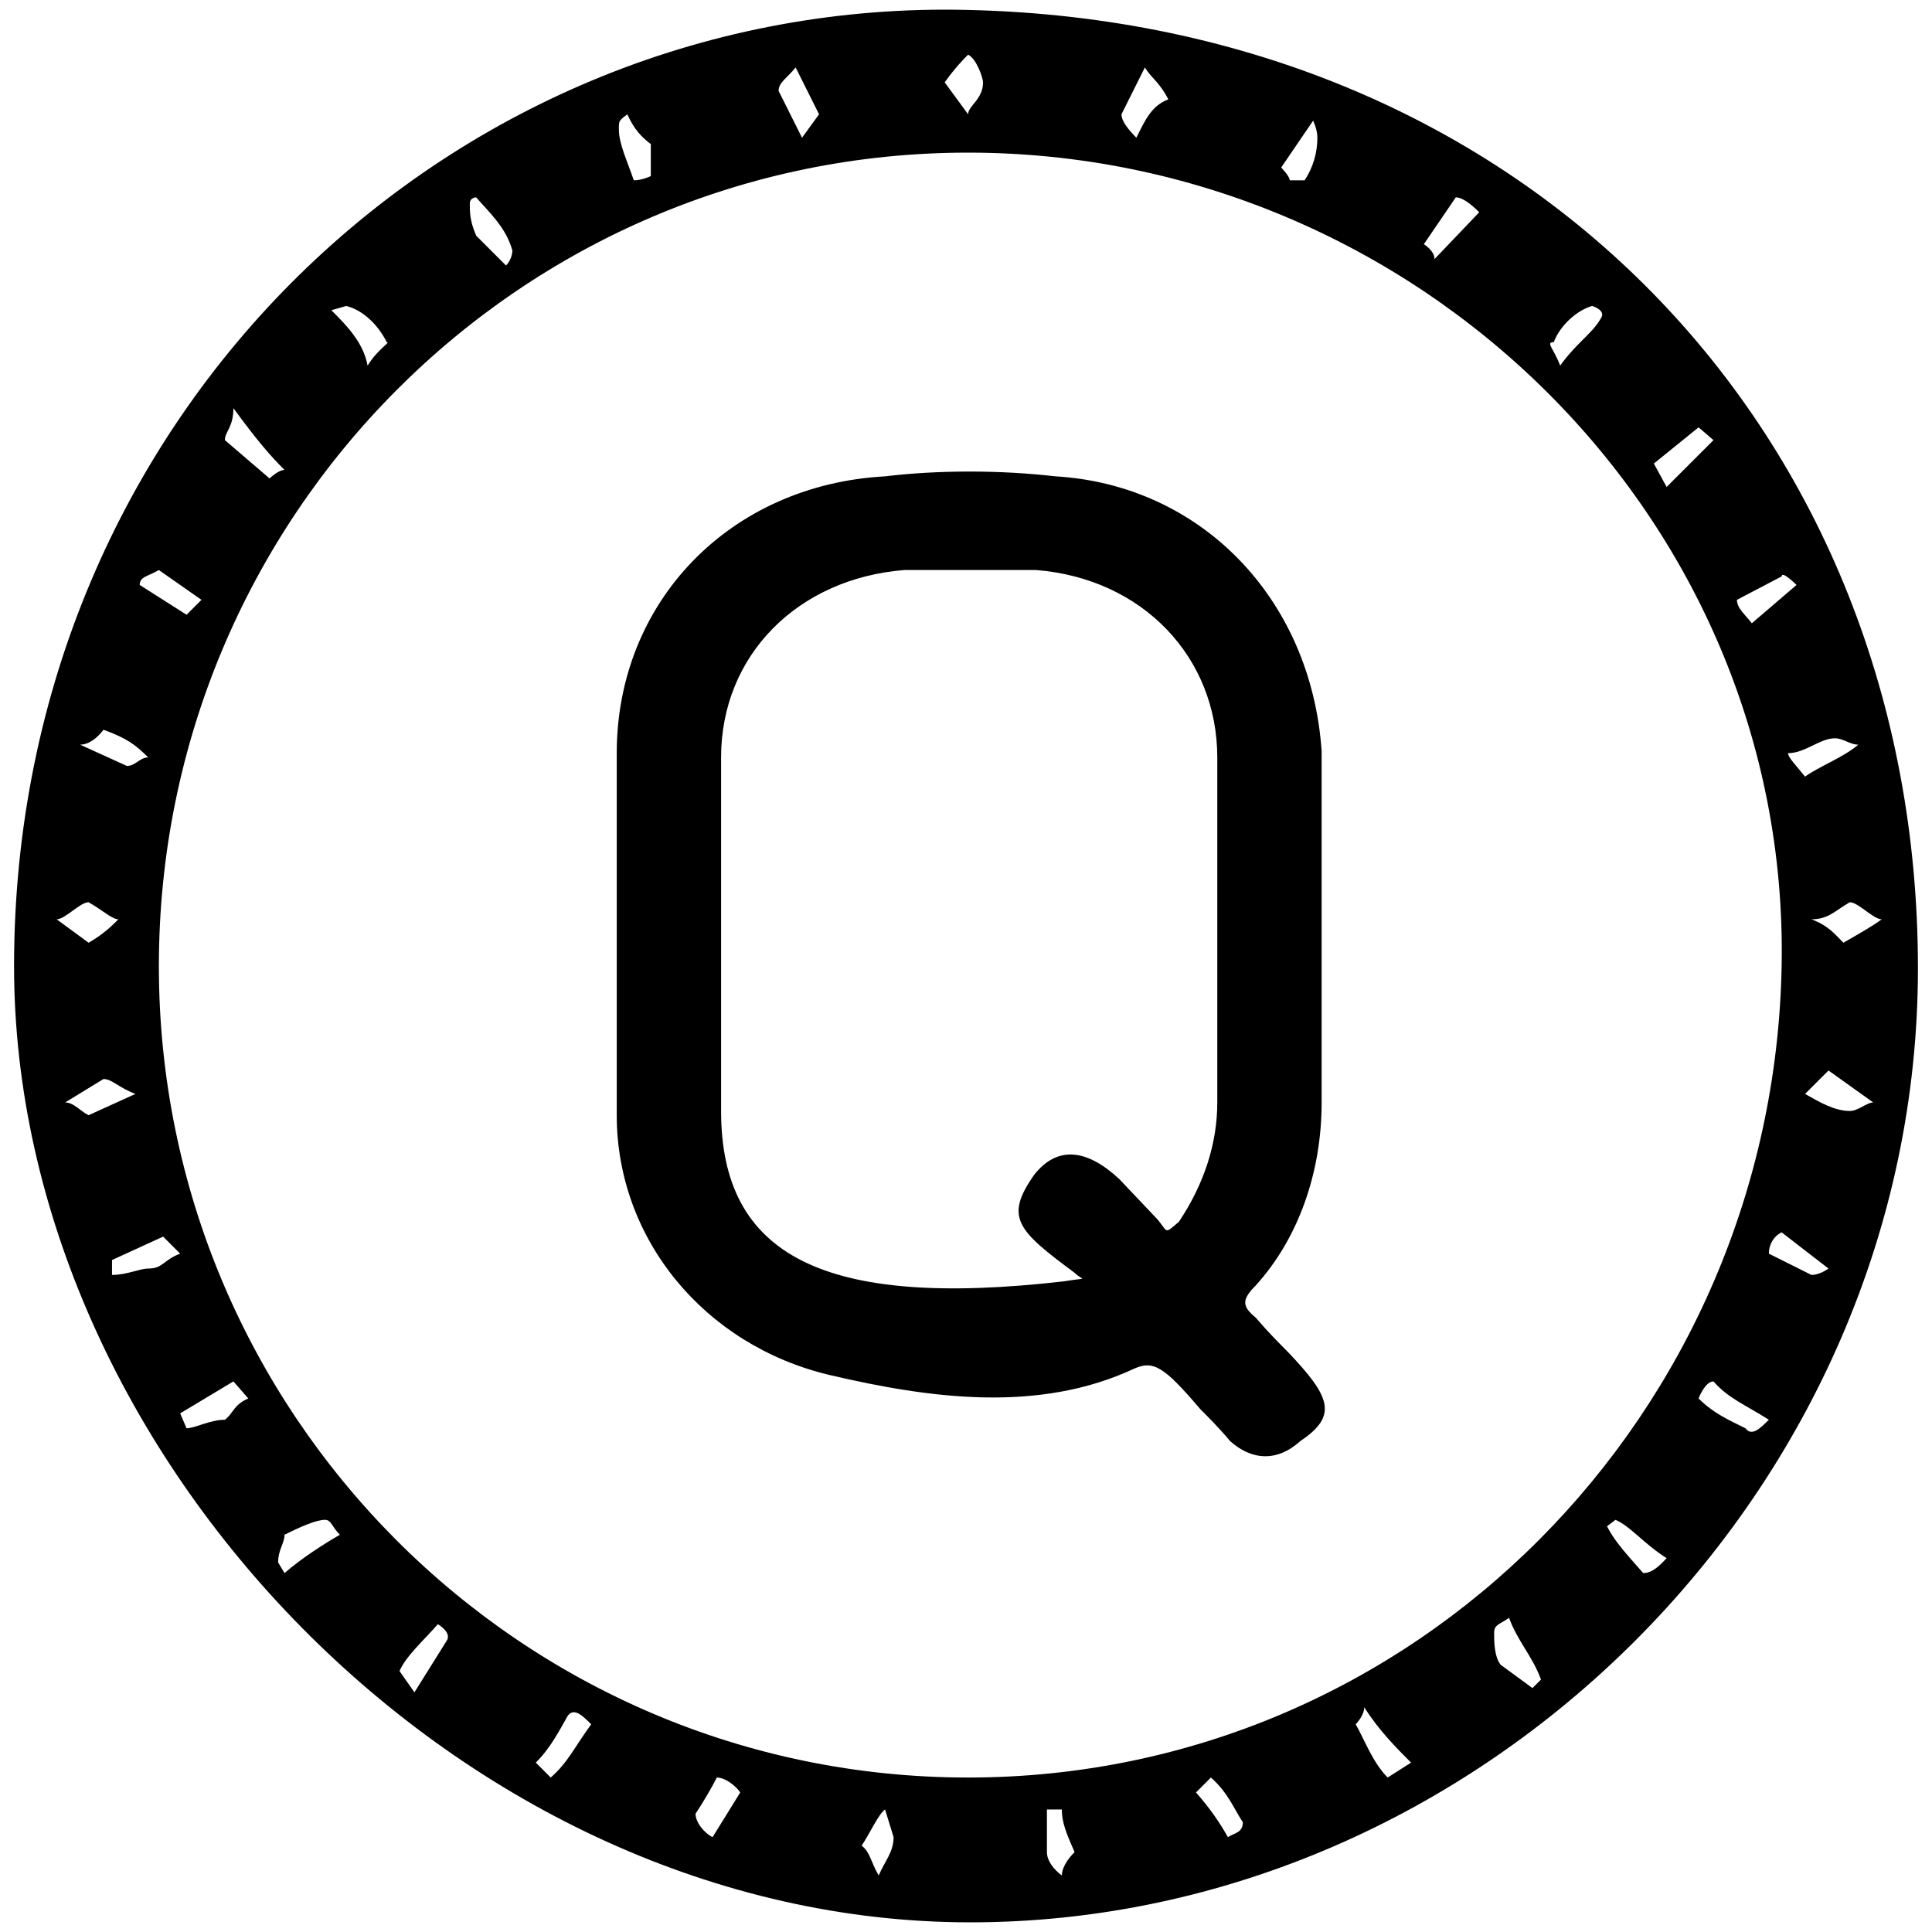 <svg xmlns="http://www.w3.org/2000/svg" viewBox="0 0 1000 1000"><path d="M7.277 500.075C7.277 212.38 236.552-1.465 501.101 5.15 791 11.763 992.72 224.504 992.72 501.177c0 270.06-227.07 493.824-490.517 493.824C239.86 995 7.277 753.6 7.277 500.075zm22.046-24.25 16.534 12.125c7.716-4.41 12.125-8.818 15.432-12.125-3.307 0-7.716-4.41-15.432-8.818-4.409 0-12.125 8.818-16.534 8.818zm4.41 94.796c4.408 0 7.715 4.41 12.124 6.614l24.25-11.023c-8.818-3.307-12.125-7.716-16.534-7.716zm7.715-185.183 24.25 11.022c4.41 0 6.614-4.409 11.023-4.409-6.614-6.613-11.023-9.92-23.148-14.33-3.307 4.41-7.716 7.717-12.125 7.717zm16.534 274.468c7.716 0 14.33-3.306 18.74-3.306 7.715 0 7.715-4.41 16.533-7.716l-8.818-8.819-26.455 12.125zm14.33-357.14 24.25 15.432 7.716-7.716-22.045-15.432c-5.512 3.307-9.92 3.307-9.92 7.716zm9.92 197.31c0 231.479 187.389 419.97 418.869 419.97 231.48 0 416.663-188.491 421.073-419.97C926.583 267.492 732.58 79.001 501.1 79.001S82.233 267.493 82.233 500.075zm11.023 231.479 3.307 7.716c4.41 0 12.125-4.41 19.841-4.41 4.41-3.306 4.41-7.715 12.126-11.022l-7.716-8.818zm23.148-503.744 23.148 19.84s4.41-4.408 7.716-4.408c-7.716-7.716-14.33-15.432-26.454-31.966 0 9.92-4.41 12.125-4.41 16.534zm27.558 580.904 3.306 5.511c8.819-7.716 20.944-15.432 28.66-19.84-4.41-4.41-4.41-7.717-7.716-7.717-4.41 0-12.125 3.307-20.944 7.716 0 4.41-3.306 7.716-3.306 14.33zm27.557-648.144c7.716 7.716 16.534 16.535 18.739 28.66 5.511-8.818 12.125-12.125 9.92-12.125-4.409-8.819-12.125-16.535-20.943-18.74zm35.273 704.36 7.716 11.023L231.04 849.5c3.307-4.409-4.41-8.818-4.41-8.818-7.715 8.818-16.533 16.534-19.84 24.25zm36.375-759.474c0 4.41 0 8.818 3.307 16.534l15.432 15.432c3.307-3.306 3.307-7.716 3.307-7.716-3.307-12.125-12.125-19.84-18.739-27.557 0 0-3.307 0-3.307 3.307zm34.171 806.873 7.716 7.716c8.818-7.716 12.125-15.432 20.943-27.558-4.409-4.409-8.818-8.818-12.125-4.409-4.409 7.716-8.818 16.535-16.534 24.25zm41.887-335.095V389.847c0-78.263 58.42-138.888 138.888-143.297 27.557-3.307 59.523-3.307 88.182 0 74.956 4.409 132.275 62.83 137.786 142.194v181.877c0 36.376-12.125 70.547-34.17 94.797-7.717 7.716-6.614 11.023 0 16.534 6.613 7.716 12.124 13.228 16.534 17.637 22.045 23.148 26.454 33.068 6.613 46.296-12.125 11.022-25.352 9.92-36.375 0-5.512-6.614-11.023-12.126-15.432-16.535-18.739-22.045-24.25-25.352-34.171-20.943-49.603 23.148-105.82 15.432-157.627 3.307-65.034-15.432-110.228-70.546-110.228-134.479zm1.102-510.358c0 7.716 4.41 16.535 7.716 26.455 4.41 0 8.818-2.204 8.818-2.204V74.593c-4.409-3.307-8.818-7.716-12.125-15.432-4.409 3.307-4.409 3.307-4.409 7.716zm39.682 871.907c0 4.41 4.41 9.921 8.819 12.126l14.33-23.148c-2.205-3.307-7.717-7.716-12.126-7.716-2.204 4.409-6.614 12.125-11.023 18.738zm13.228-363.754c0 74.956 52.91 102.513 177.468 88.183 13.227-2.204 9.92 0 5.511-4.409-29.762-22.046-36.375-28.66-20.943-50.705 12.125-15.432 27.557-13.227 44.091 2.205l19.841 20.943c5.512 6.614 3.307 7.716 11.023 1.102 13.227-19.84 19.841-40.784 19.841-61.728v-178.57c0-51.807-38.58-92.592-93.694-97h-68.342c-55.114 4.408-94.796 44.09-94.796 97zm29.761-527.994 12.126 24.25 8.818-12.125-12.125-24.25c-4.41 5.511-8.819 7.716-8.819 12.125zm42.99 908.283c4.409 3.307 4.409 7.716 8.818 15.432 3.307-7.716 7.716-12.125 7.716-19.841l-4.41-14.33c-3.306 2.204-7.715 12.125-12.124 18.739zm42.989-912.692L501.1 59.161c0-4.409 7.716-7.716 7.716-16.534 0-2.205-3.307-12.125-7.716-14.33-2.205 2.205-6.614 6.614-12.125 14.33zm52.91 915.999c0 4.409 3.306 8.818 7.715 12.125 0-3.307 2.205-7.716 6.614-12.125-4.41-9.921-6.614-15.432-6.614-22.046h-7.716zm38.58-899.465c0 3.307 3.306 7.716 7.715 12.125 4.41-8.818 7.716-16.534 16.535-19.84-4.41-8.819-8.819-11.024-12.126-16.535zm38.58 868.6c7.715 8.819 12.124 15.433 16.534 23.149 3.306-2.205 7.716-2.205 7.716-7.716-4.41-6.614-7.716-15.432-16.535-23.148zm44.09-841.043s4.41 4.41 4.41 6.614h7.716c4.409-6.614 6.613-14.33 6.613-22.046 0-4.409-2.204-8.818-2.204-8.818zm38.58 805.77c4.41 7.716 8.819 19.842 16.535 27.558l12.125-7.716c-7.716-7.716-16.534-16.535-24.25-28.66 0 4.41-4.41 8.818-4.41 8.818zm35.274-766.087s5.511 3.306 5.511 7.716l23.148-24.25c-4.409-4.41-8.818-7.717-12.125-7.717zm36.375 718.69c0 4.408 0 12.124 3.307 16.533l16.534 12.126 4.41-4.41c-4.41-12.125-12.126-19.84-16.535-31.966-4.409 3.307-7.716 3.307-7.716 7.716zm30.864-667.985c-4.409 0 0 3.307 3.307 12.125 8.818-12.125 16.534-16.534 20.943-24.25 3.307-4.41-4.409-6.614-4.409-6.614-7.716 2.204-16.534 9.92-19.84 18.739zm27.557 612.87c4.41 8.818 12.125 16.534 18.739 24.25 5.511 0 9.92-5.511 12.125-7.716-12.125-7.716-18.739-16.534-26.455-19.84zm24.25-550.04 6.614 12.125 24.25-24.25-7.716-6.614zm23.148 483.903c7.716 7.716 15.432 11.023 24.25 15.432 3.308 4.409 7.717 0 12.126-4.41-12.125-7.715-20.944-11.022-28.66-19.84-4.409 0-7.716 8.818-7.716 8.818zm19.842-413.357c0 4.41 4.409 7.716 7.716 12.125l23.148-19.84s-7.716-7.717-7.716-4.41zm16.534 338.402 22.046 11.022c4.409 0 8.818-3.306 8.818-3.306l-24.25-18.74c-4.41 2.205-6.614 6.614-6.614 11.024zm9.92-259.037c0 2.204 4.41 6.613 8.819 12.125 7.716-5.512 19.84-9.92 27.557-16.534-4.41 0-7.716-3.307-12.125-3.307-7.716 0-15.432 7.716-24.25 7.716zm8.819 176.365c7.716 4.41 15.432 8.818 23.148 8.818 4.409 0 8.818-4.409 12.125-4.409l-23.148-16.534zm3.306-90.387c8.819 3.307 12.126 7.716 16.535 12.125 7.716-4.41 15.432-8.818 19.84-12.125-4.408 0-12.124-8.818-16.533-8.818-7.716 4.409-11.023 8.818-19.841 8.818z"/></svg>